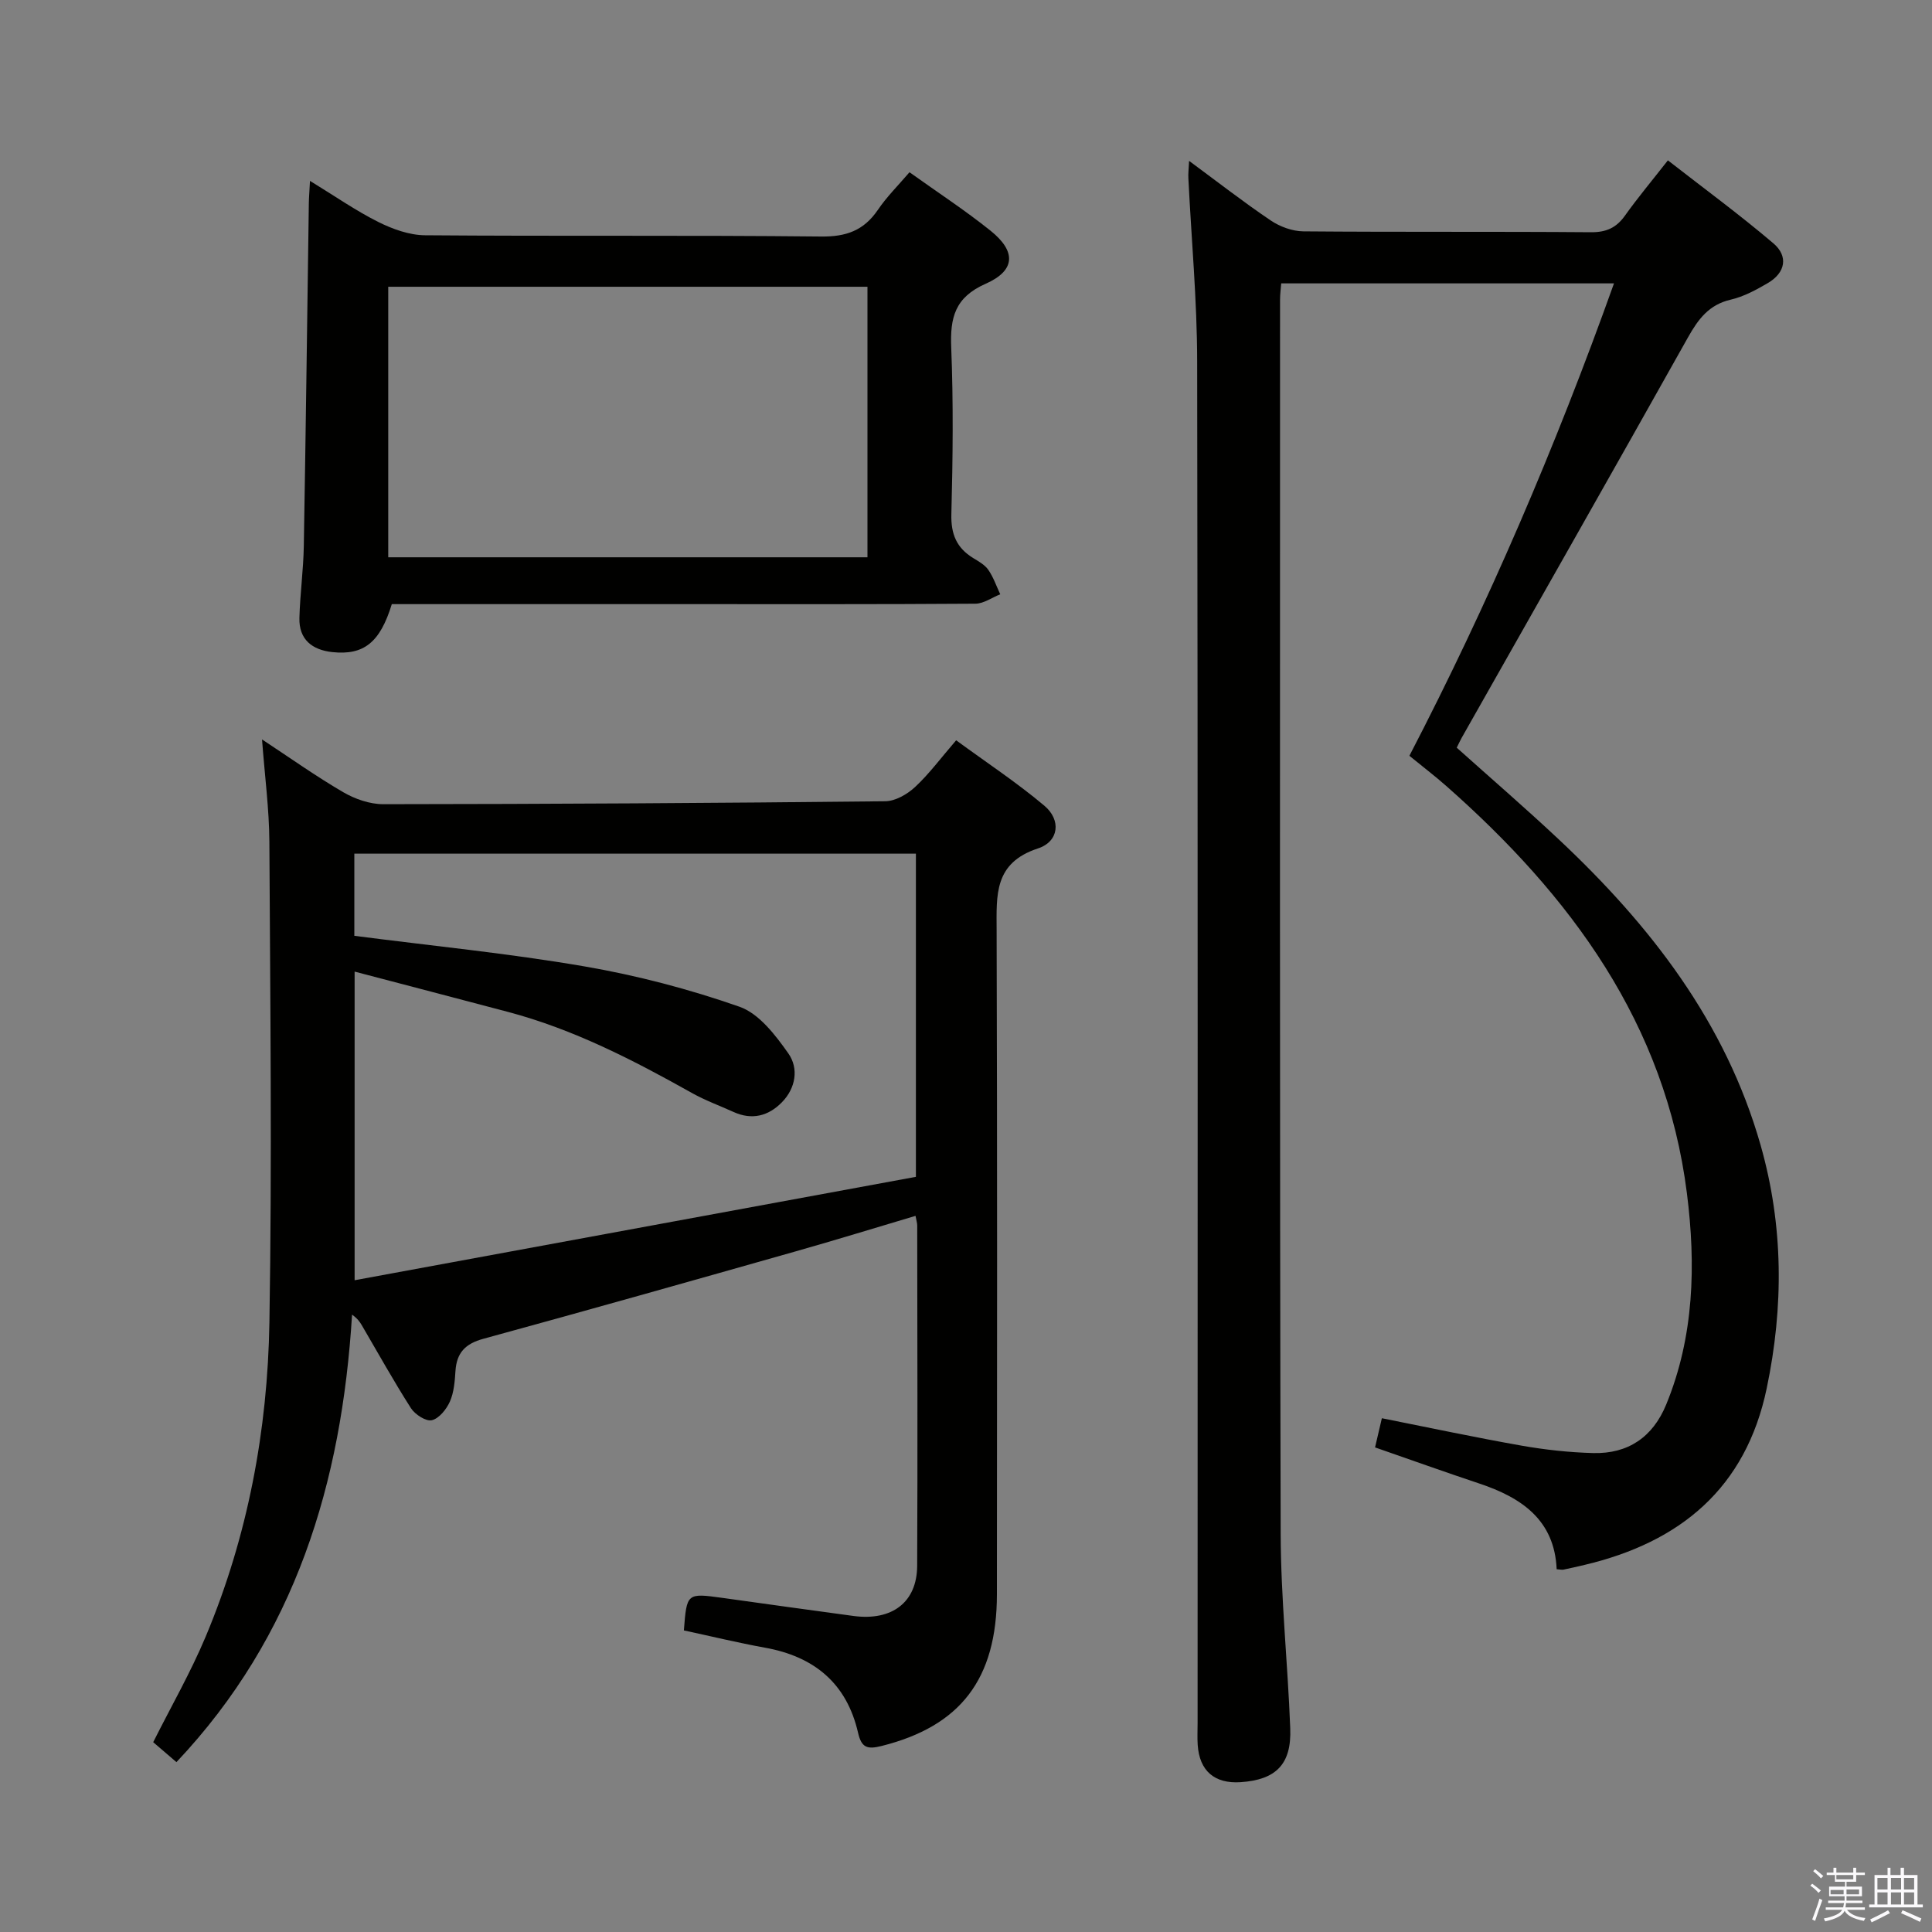 <svg enable-background="new 0 0 400 400" viewBox="0 0 400 400" xmlns="http://www.w3.org/2000/svg"><rect x="0" y="0" width="400" height="400" fill="#808080" stroke="none"/><path d="m374.8 390.4.4-.4c.7.5 1.3 1 1.8 1.4l-.5.5c-.5-.6-1.1-1.1-1.7-1.5zm1 7.3-.6-.3c.5-1.4 1.1-2.8 1.5-4.3.2.1.4.2.6.3-.5 1.3-1 2.8-1.5 4.3zm-.4-10.3.4-.4c.4.3 1 .8 1.7 1.4l-.5.5c-.4-.5-1-1-1.6-1.5zm2.5.3h1.7v-1h.6v1h3.5v-1h.6v1h1.8v.5h-1.8v1.4h-2v1h3.2v2h-3.2v.9h3.3v.5h-3.4c0 .3-.1.6-.1.9h4v.5h-3.7c.7.9 1.9 1.5 3.8 1.7-.1.2-.2.4-.3.6-2.1-.4-3.5-1.1-4-2.1-.4 1-1.8 1.7-4 2.2-.1-.2-.2-.4-.3-.6 2.1-.4 3.4-1 3.8-1.8h-3.4v-.5h3.6c.1-.3.1-.6.2-.9h-3.3v-.5h3.4c0-.3 0-.6 0-.9h-3.2v-2h3.3v-1h-2.1v-1.4h-1.7v-.5zm1.1 3.5v1h2.7c0-.3 0-.4 0-.4 0-.2 0-.2 0-.2 0-.1 0-.2 0-.3h-2.7zm1.2-3v.9h3.5v-.9zm4.7 3h-2.6v.6.4h2.6z" fill="#fbfafc"/><path d="m393.6 386.7h.6v1.5h2.8v6.1h1.1v.6h-11.1v-.6h1.1v-6.1h2.7v-1.5h.6v1.5h2.1v-1.5zm-2.7 8.8.4.6c-1.2.6-2.5 1.3-3.8 1.9-.1-.2-.2-.4-.3-.6 1.2-.6 2.5-1.2 3.7-1.9zm-2.2-6.7v2.4h2.1v-2.4zm0 3v2.5h2.1v-2.5zm2.8-3v2.4h2.1v-2.4zm0 3v2.5h2.1v-2.5zm6 6.1c-1.4-.7-2.7-1.3-3.9-1.8l.3-.6c1.5.6 2.7 1.2 3.9 1.7zm-1.2-9.1h-2.1v2.4h2.1zm-2.1 3v2.5h2.1v-2.5z" fill="#fbfafc"/><g fill="#010100"><path d="m246.19 33.31c5.95 4.39 11.3 8.56 16.91 12.34 1.91 1.29 4.48 2.23 6.76 2.25 19.83.17 39.66.02 59.49.18 3.19.03 5.28-.9 7.09-3.45 2.6-3.65 5.49-7.1 8.88-11.43 7.39 5.76 14.83 11.22 21.84 17.18 3.13 2.66 2.52 6.07-1.14 8.22-2.42 1.42-5.01 2.82-7.7 3.44-4.52 1.05-6.72 4.04-8.84 7.81-15.53 27.7-31.24 55.31-46.88 82.95-.32.57-.58 1.17-1 2 7.06 6.33 14.22 12.5 21.11 18.97 18.95 17.78 34.55 37.82 41.81 63.34 4.74 16.67 4.79 33.45 1.26 50.32-4.32 20.68-17.89 31.88-37.73 36.57-1.45.34-2.9.68-4.37.98-.31.06-.66-.04-1.39-.09-.44-10.19-7.27-14.83-16.04-17.75-7.07-2.36-14.08-4.87-21.56-7.47.47-2.03.91-3.89 1.41-6.04 9.81 1.95 19.33 3.98 28.9 5.67 4.89.86 9.88 1.41 14.84 1.54 7.23.19 12.36-3.3 15.13-10.05 5.81-14.14 6.15-28.98 4.29-43.71-4.43-35.18-24.08-61.65-49.85-84.37-2.36-2.08-4.87-3.99-7.61-6.23 16.33-31.46 30.24-63.88 42.36-97.81-23.23 0-45.91 0-68.9 0-.08 1.1-.24 2.22-.24 3.34 0 85.16-.08 170.31.13 255.47.03 13.45 1.47 26.9 1.98 40.36.29 7.43-2.95 10.65-10.27 11.14-5.41.36-8.54-2.34-8.89-7.74-.1-1.49-.02-3-.02-4.5 0-93.99.07-187.98-.09-281.97-.02-12.62-1.2-25.24-1.82-37.86-.06-.94.07-1.89.15-3.6z"/><path d="m141.59 337.56c.6-7.75.6-7.75 8.02-6.73 9.04 1.25 18.07 2.53 27.11 3.74 7.98 1.06 13.13-2.84 13.17-10.38.11-23.49.03-46.99.01-70.48 0-.49-.17-.97-.35-1.98-8.31 2.47-16.51 5-24.77 7.34-21.55 6.11-43.1 12.21-64.7 18.11-3.75 1.02-5.53 2.89-5.78 6.66-.14 2.14-.31 4.42-1.15 6.33-.71 1.6-2.24 3.51-3.74 3.87-1.21.29-3.48-1.18-4.32-2.48-3.58-5.6-6.81-11.42-10.17-17.16-.41-.69-.85-1.37-2.03-2.22-2.14 34.78-11.68 66.53-36.36 92.65-1.58-1.36-3.18-2.73-4.81-4.13 3.7-7.38 7.75-14.43 10.87-21.87 8.72-20.78 12.82-42.7 13.19-65.08.55-33.15.17-66.31-.01-99.47-.04-6.78-.95-13.55-1.52-21.19 5.86 3.86 11.19 7.65 16.82 10.93 2.44 1.42 5.5 2.48 8.28 2.48 34.64-.03 69.29-.23 103.93-.61 2.1-.02 4.57-1.45 6.19-2.96 2.9-2.7 5.29-5.95 8.49-9.66 6.15 4.51 12.49 8.69 18.26 13.54 3.51 2.95 3.06 7.41-1.33 8.85-9.12 3-8.57 9.63-8.55 16.94.14 45.82.1 91.65.06 137.47-.01 17.61-7.58 27.34-23.89 31.42-2.96.74-4.15.36-4.86-2.75-2.35-10.23-9.09-15.79-19.3-17.61-5.52-1-10.99-2.33-16.76-3.57zm48.04-93.91c0-23.45 0-45.2 0-66.91-38.97 0-77.64 0-116.27 0v17.01c16.07 2.08 31.95 3.63 47.63 6.33 10.89 1.87 21.71 4.71 32.13 8.36 4.04 1.42 7.43 5.87 10.1 9.66 2.18 3.09 1.55 7.18-1.34 10.12-2.78 2.84-6.19 3.74-10.01 2-2.86-1.3-5.85-2.38-8.58-3.91-12.19-6.84-24.56-13.22-38.17-16.82-10.49-2.78-21-5.52-31.7-8.33v63.9c39.19-7.21 77.78-14.32 116.21-21.41z"/><path d="m188.3 35.66c5.81 4.16 11.52 7.88 16.81 12.13 5.31 4.27 5.16 8.22-1.04 10.96-6.38 2.82-7.38 7.01-7.13 13.2.46 11.48.33 22.99.03 34.48-.11 4.14 1.07 7 4.52 9.11 1.13.69 2.41 1.4 3.13 2.44 1.06 1.53 1.67 3.36 2.47 5.06-1.71.68-3.42 1.93-5.14 1.95-19.99.14-39.99.09-59.98.09-20.31 0-40.62 0-60.85 0-2.43 7.92-5.78 10.63-12.33 9.93-4.15-.45-6.92-2.6-6.8-7.07.13-4.98.83-9.95.91-14.93.41-23.63.7-47.27 1.04-70.9.02-1.26.13-2.52.24-4.66 5.09 3.11 9.43 6.14 14.11 8.49 2.98 1.49 6.46 2.75 9.73 2.77 27.32.22 54.65-.03 81.97.26 5.21.06 8.84-1.24 11.75-5.5 1.84-2.72 4.22-5.07 6.56-7.81zm-107.92 79.72h99.22c0-18.99 0-37.54 0-56.01-33.29 0-66.18 0-99.22 0z"/></g></svg>